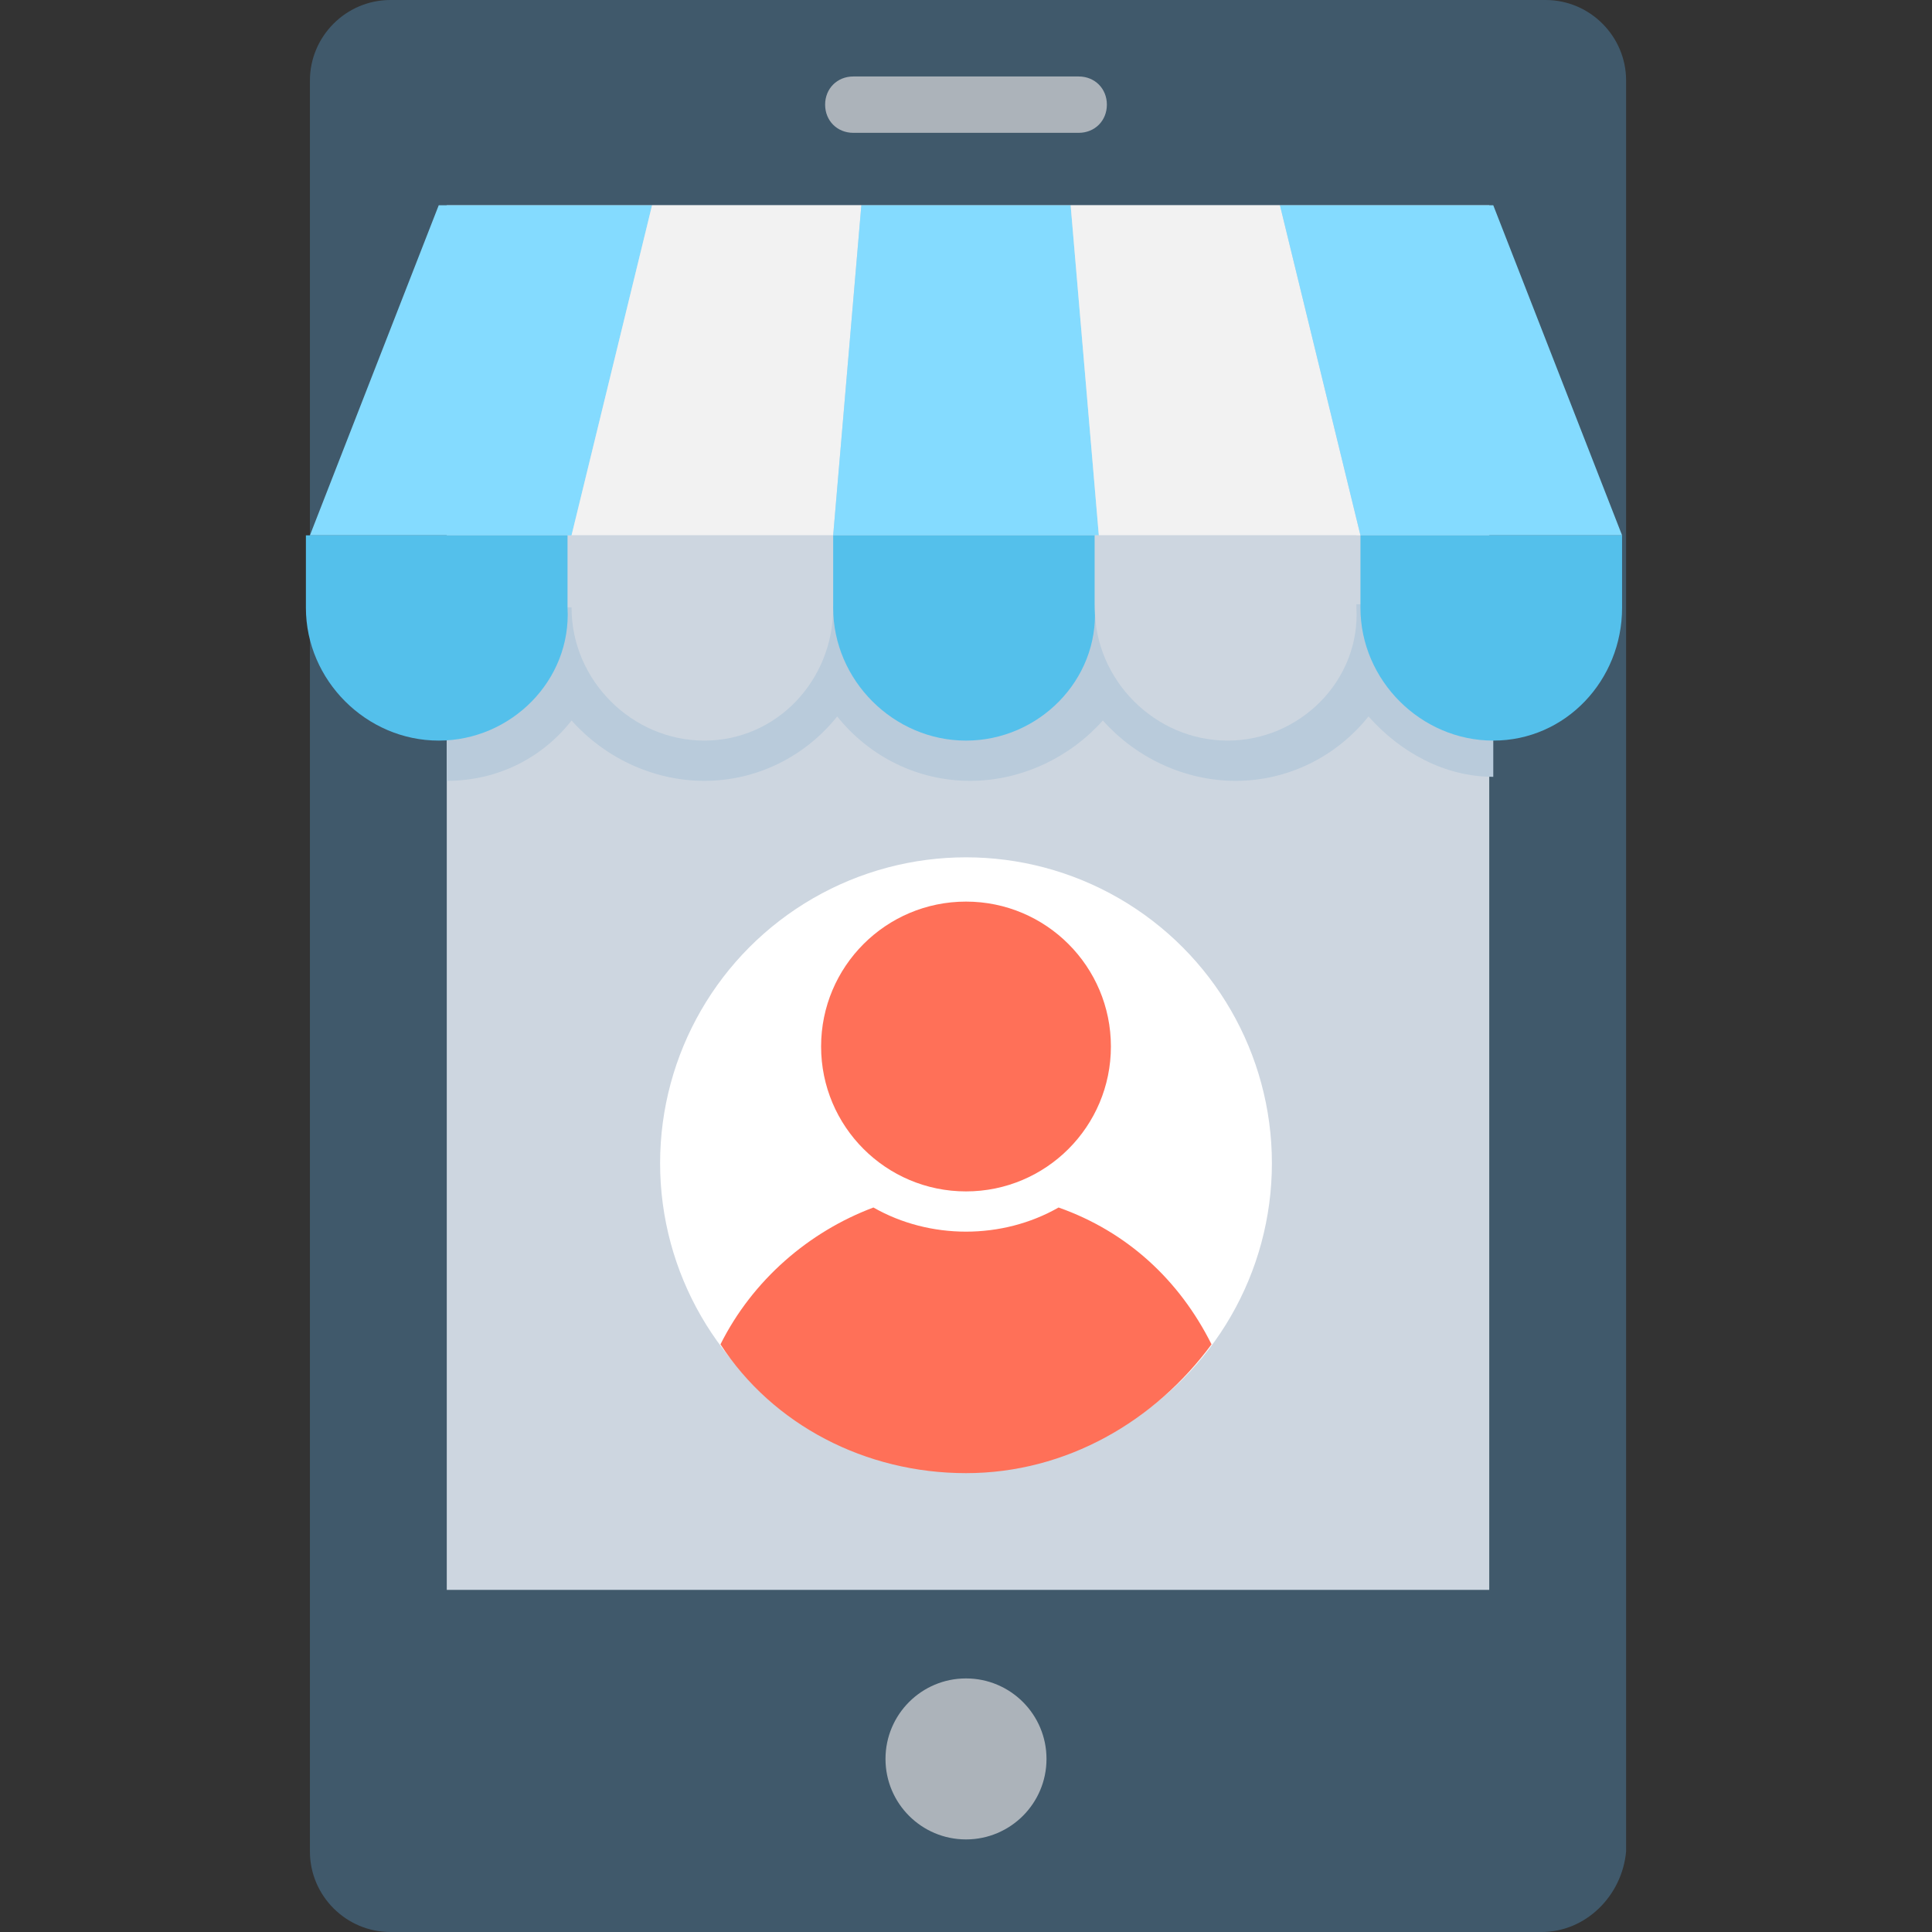 <?xml version="1.0" encoding="utf-8"?>
<!-- Generator: Adobe Illustrator 18.0.0, SVG Export Plug-In . SVG Version: 6.00 Build 0)  -->
<!DOCTYPE svg PUBLIC "-//W3C//DTD SVG 1.1//EN" "http://www.w3.org/Graphics/SVG/1.1/DTD/svg11.dtd">
<svg version="1.1" id="Layer_1" xmlns="http://www.w3.org/2000/svg" xmlns:xlink="http://www.w3.org/1999/xlink" x="0px" y="0px"
	 viewBox="0 0 48 48" enable-background="new 0 0 48 48" xml:space="preserve">
<rect x="0" y="0" width="48" height="48" fill="#333333" stroke="none"/>
<g>
	<path fill="#40596B" d="M38.3,48H9.7c-1.1,0-2-0.9-2-2V2c0-1.1,0.9-2,2-2h28.7c1.1,0,2,0.9,2,2v44C40.3,47.1,39.4,48,38.3,48z"/>
	<rect x="11.1" y="5.1" fill="#CDD6E0" width="25.9" height="34.4"/>
	<path fill="#ACB3BA" d="M26.8,3.3h-5.6c-0.4,0-0.7-0.3-0.7-0.7l0,0c0-0.4,0.3-0.7,0.7-0.7h5.6c0.4,0,0.7,0.3,0.7,0.7l0,0
		C27.5,3,27.2,3.3,26.8,3.3z"/>
	<circle fill="#ACB3BA" cx="24" cy="43.7" r="2"/>
	<circle fill="#FFFFFF" cx="24" cy="28.9" r="7.6"/>
	<g>
		<path fill="#FF7058" d="M30.1,33.4c-1.4,1.9-3.6,3.2-6.1,3.2s-4.8-1.2-6.1-3.2c0.8-1.6,2.2-2.8,3.8-3.4c0.7,0.4,1.5,0.6,2.3,0.6
			s1.6-0.2,2.3-0.6C28,30.6,29.3,31.8,30.1,33.4z"/>
		<circle fill="#FF7058" cx="24" cy="26" r="3.6"/>
	</g>
	<polygon fill="#84DBFF" points="14.2,13.3 7.7,13.3 10.9,5.1 16.2,5.1 	"/>
	<polygon fill="#F2F2F2" points="20.7,13.3 14.2,13.3 16.2,5.1 21.4,5.1 	"/>
	<polygon fill="#84DBFF" points="27.3,13.3 20.7,13.3 21.4,5.1 26.6,5.1 	"/>
	<polygon fill="#F2F2F2" points="33.8,13.3 27.3,13.3 26.6,5.1 31.8,5.1 	"/>
	<polygon fill="#84DBFF" points="40.3,13.3 33.8,13.3 31.8,5.1 37.1,5.1 	"/>
	<path fill="#B9CBDB" d="M11.1,15.1v4.3c1.3,0,2.4-0.6,3.1-1.5c0.8,0.9,2,1.5,3.3,1.5s2.5-0.6,3.3-1.6c0.8,1,2,1.6,3.3,1.6
		s2.5-0.6,3.3-1.5c0.8,0.9,2,1.5,3.3,1.5s2.5-0.6,3.3-1.6c0.8,0.9,1.9,1.5,3.1,1.5V15L11.1,15.1L11.1,15.1z"/>
	<path fill="#54C0EB" d="M10.9,18.4L10.9,18.4c-1.8,0-3.3-1.5-3.3-3.3v-1.8h6.5v1.8C14.2,16.9,12.7,18.4,10.9,18.4z"/>
	<path fill="#CDD6E0" d="M17.5,18.4L17.5,18.4c-1.8,0-3.3-1.5-3.3-3.3v-1.8h6.5v1.8C20.7,16.9,19.3,18.4,17.5,18.4z"/>
	<path fill="#54C0EB" d="M24,18.4L24,18.4c-1.8,0-3.3-1.5-3.3-3.3v-1.8h6.5v1.8C27.3,16.9,25.8,18.4,24,18.4z"/>
	<path fill="#CDD6E0" d="M30.5,18.4L30.5,18.4c-1.8,0-3.3-1.5-3.3-3.3v-1.8h6.5v1.8C33.8,16.9,32.3,18.4,30.5,18.4z"/>
	<path fill="#54C0EB" d="M37.1,18.4L37.1,18.4c-1.8,0-3.3-1.5-3.3-3.3v-1.8h6.5v1.8C40.3,16.9,38.9,18.4,37.1,18.4z"/>
</g>
</svg>
